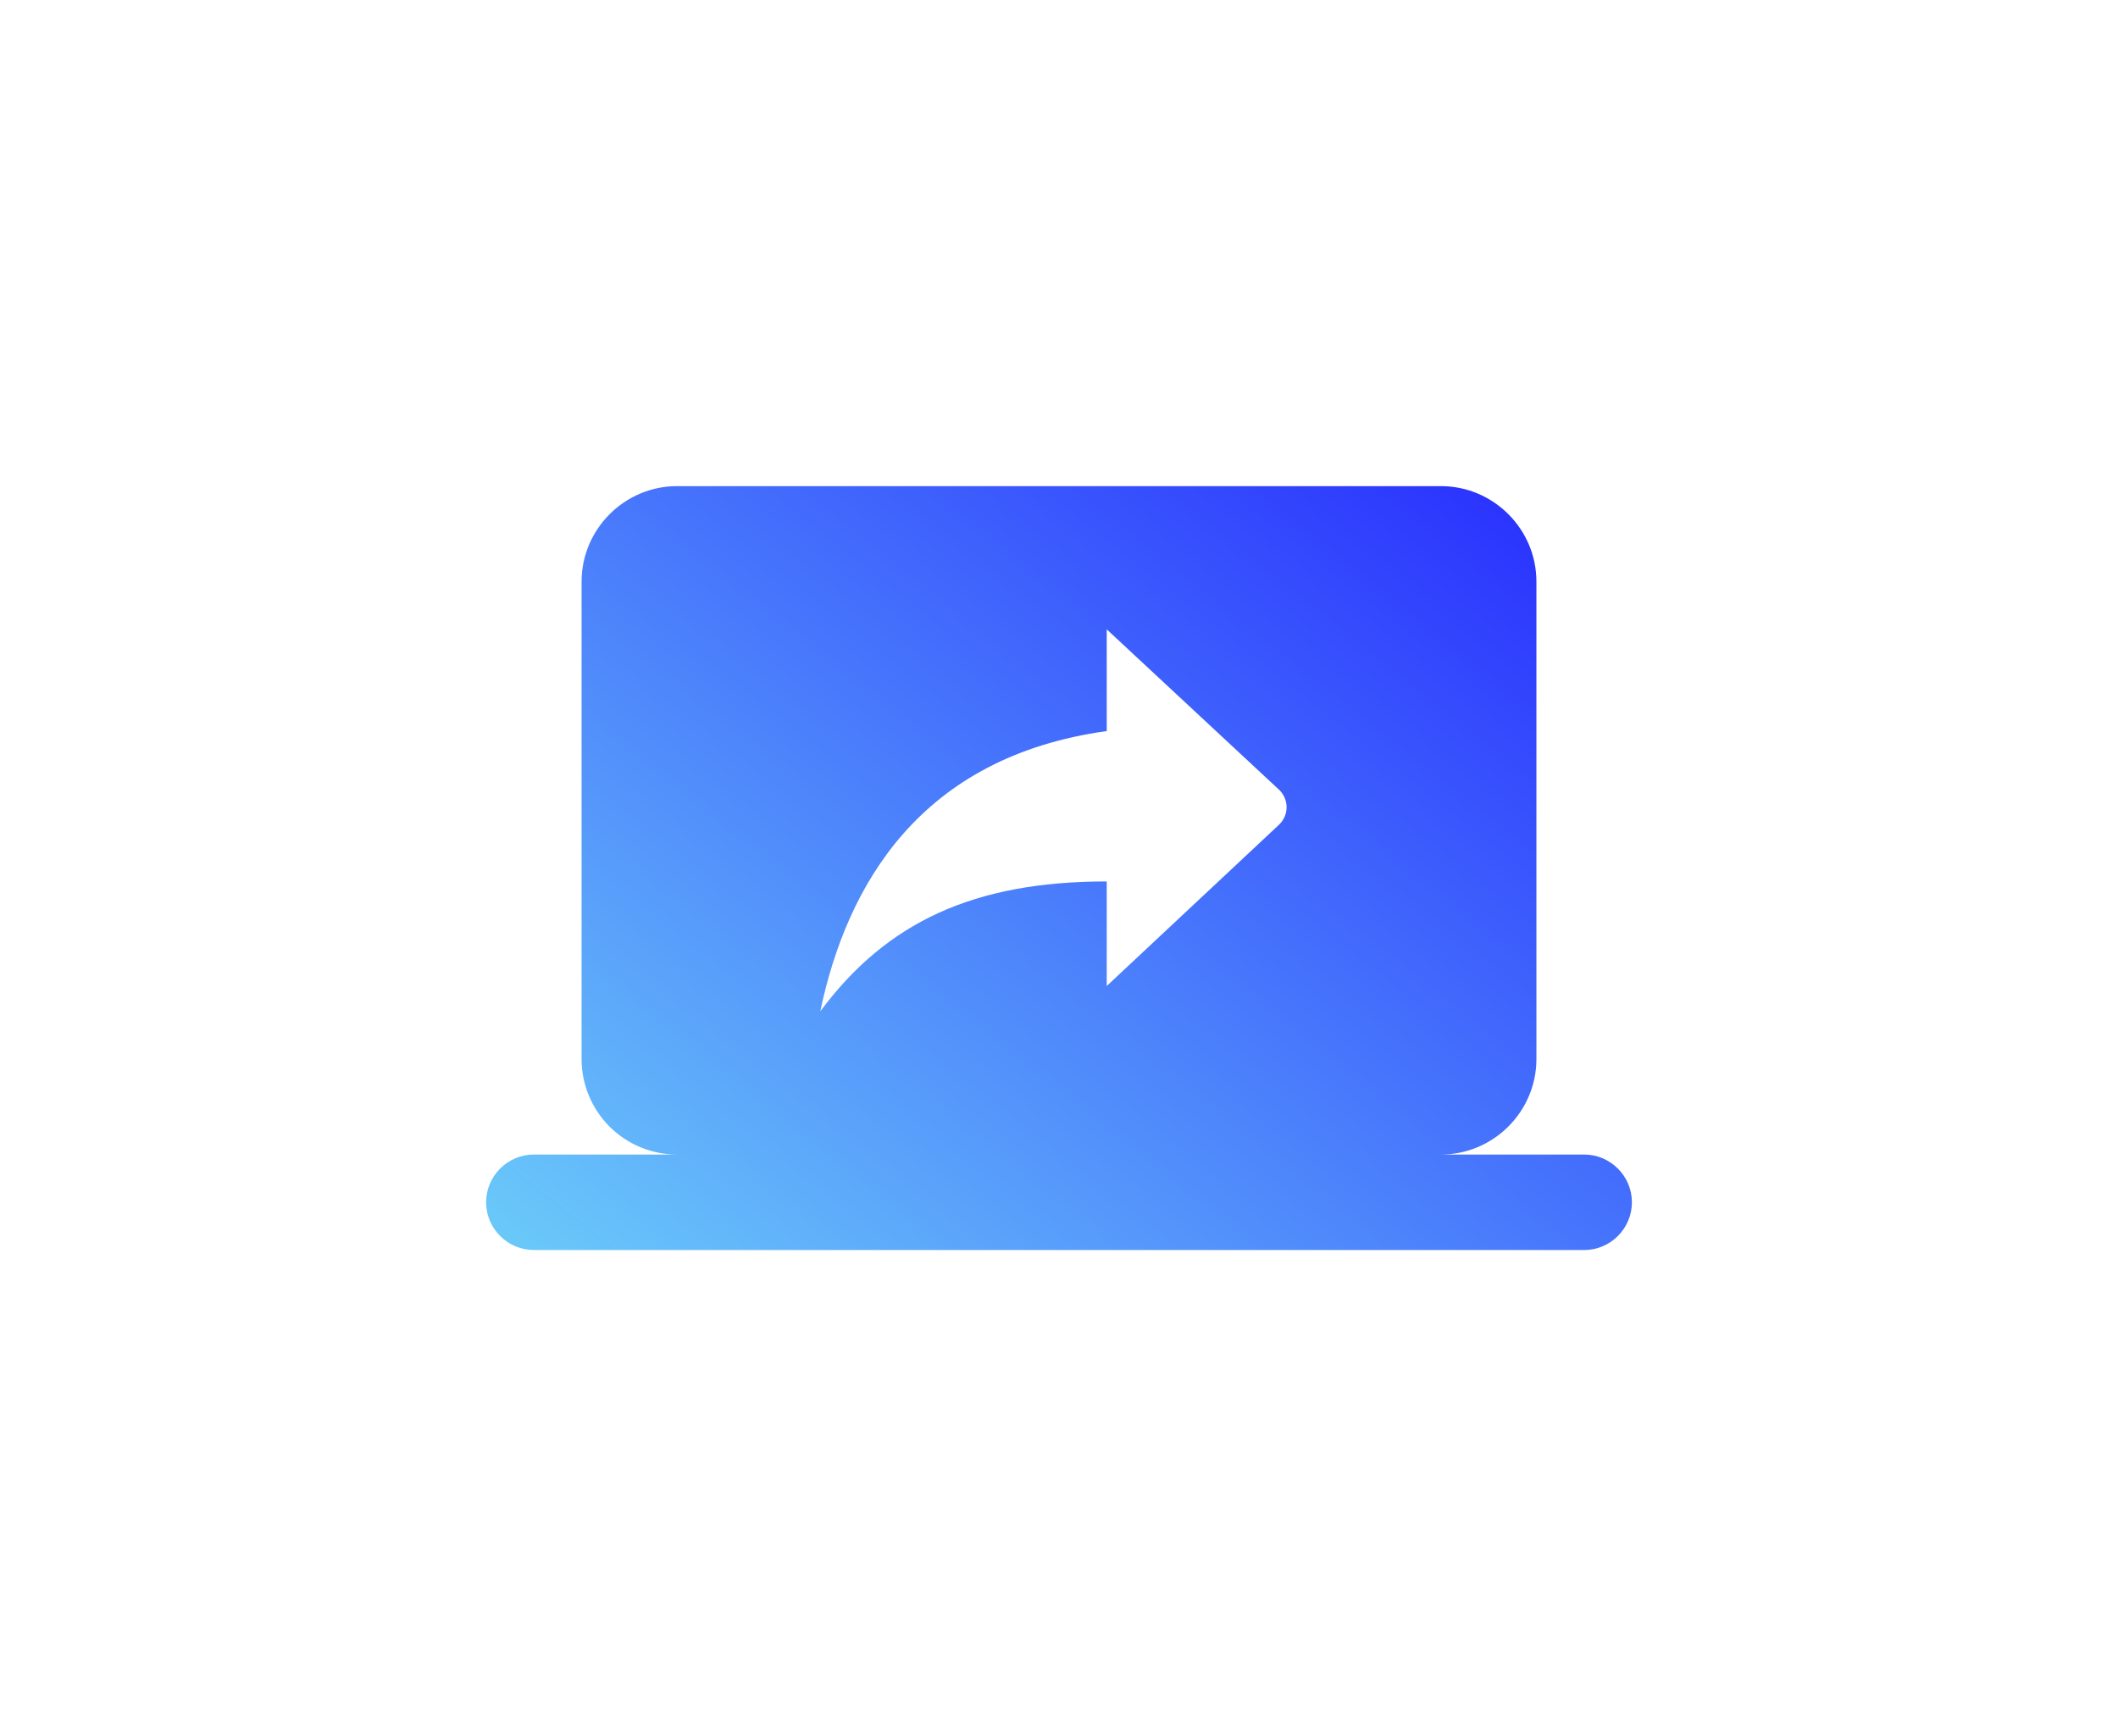 <svg width="61" height="50" viewBox="0 0 61 50" fill="none" xmlns="http://www.w3.org/2000/svg">
<g filter="url(#filter0_d_108_365)">
<path d="M41.5 31.25C43.013 31.25 44.25 30.012 44.25 28.5V14.75C44.25 13.238 43.013 12 41.5 12H19.5C17.988 12 16.75 13.238 16.75 14.75V28.5C16.75 29.229 17.04 29.929 17.555 30.445C18.071 30.96 18.771 31.25 19.5 31.25H15.375C14.619 31.25 14 31.869 14 32.625C14 33.381 14.619 34 15.375 34H45.625C46.381 34 47 33.381 47 32.625C47 31.869 46.381 31.25 45.625 31.25H41.5ZM31.875 26.396V23.385C28.052 23.385 25.536 24.554 23.625 27.125C24.395 23.454 26.526 19.796 31.875 19.054V16.125L36.839 20.745C37.127 21.02 37.127 21.474 36.839 21.749L31.875 26.396Z" fill="url(#paint0_linear_108_365)"/>
</g>
<defs>
<filter id="filter0_d_108_365" x="0" y="0" width="61" height="50" filterUnits="userSpaceOnUse" color-interpolation-filters="sRGB">
<feFlood flood-opacity="0" result="BackgroundImageFix"/>
<feColorMatrix in="SourceAlpha" type="matrix" values="0 0 0 0 0 0 0 0 0 0 0 0 0 0 0 0 0 0 127 0" result="hardAlpha"/>
<feOffset dy="2"/>
<feGaussianBlur stdDeviation="7"/>
<feComposite in2="hardAlpha" operator="out"/>
<feColorMatrix type="matrix" values="0 0 0 0 0.141 0 0 0 0 0.141 0 0 0 0 0.996 0 0 0 0.35 0"/>
<feBlend mode="normal" in2="BackgroundImageFix" result="effect1_dropShadow_108_365"/>
<feBlend mode="normal" in="SourceGraphic" in2="effect1_dropShadow_108_365" result="shape"/>
</filter>
<linearGradient id="paint0_linear_108_365" x1="50" y1="14.292" x2="25.585" y2="45.198" gradientUnits="userSpaceOnUse">
<stop stop-color="#2628FE"/>
<stop offset="1" stop-color="#6ED2F9"/>
</linearGradient>
</defs>
</svg>
